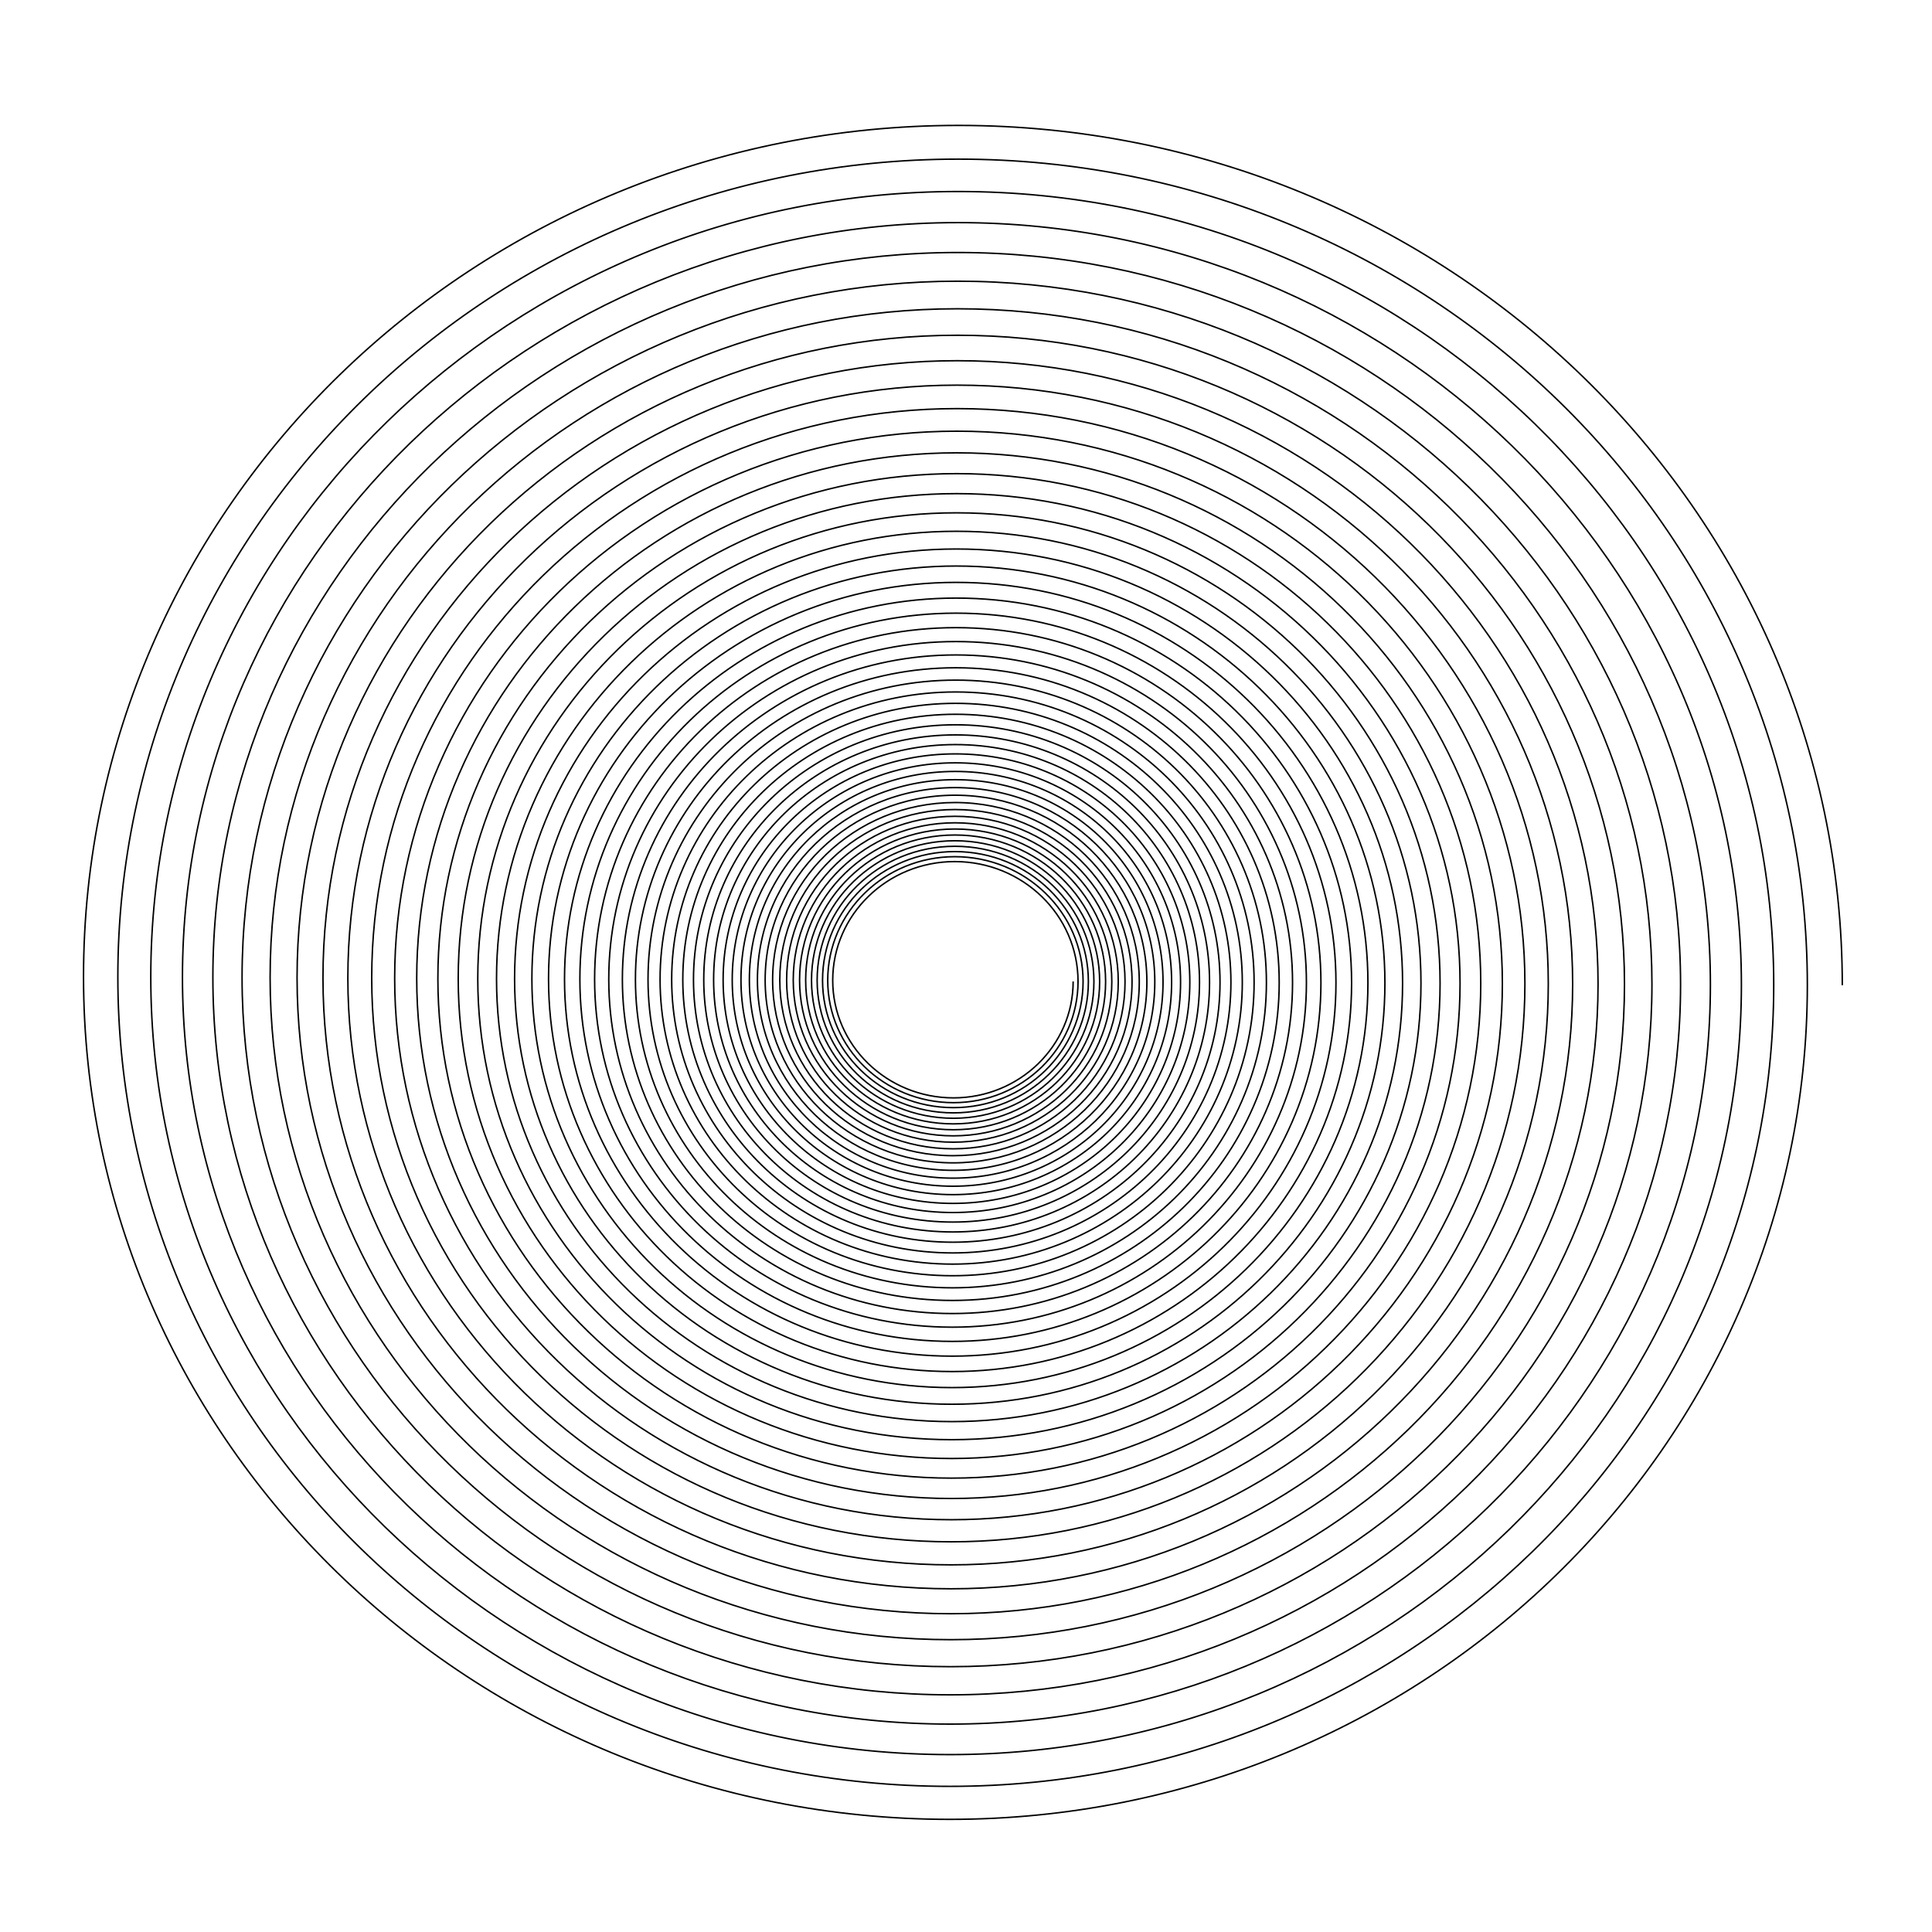 <?xml version="1.0" encoding="utf-8"?>
<!-- Generator: Adobe Illustrator 15.1.0, SVG Export Plug-In . SVG Version: 6.00 Build 0)  -->
<!DOCTYPE svg PUBLIC "-//W3C//DTD SVG 1.1//EN" "http://www.w3.org/Graphics/SVG/1.1/DTD/svg11.dtd">
<svg version="1.1" id="Layer_1" xmlns="http://www.w3.org/2000/svg" xmlns:xlink="http://www.w3.org/1999/xlink" x="0px" y="0px"
	 width="300px" height="300px" viewBox="0 0 300 300" enable-background="new 0 0 300 300" xml:space="preserve">
<path fill="none" stroke="#000000" stroke-width="0.23" stroke-miterlimit="10" d="M286.07,152.991
	c0-73.739-61.436-133.516-137.234-133.516c-75.037,0-135.867,59.18-135.867,132.181c0,72.271,60.225,130.853,134.511,130.853
	c73.543,0,133.163-57.993,133.163-129.546c0-70.831-59.023-128.253-131.834-128.253c-72.078,0-130.511,56.848-130.511,126.975
	c0,69.418,57.847,125.7,129.206,125.7c70.645,0,127.919-55.721,127.919-124.45c0-68.038-56.697-123.198-126.638-123.198
	c-69.241,0-125.372,54.608-125.372,121.966c0,66.686,55.568,120.75,124.119,120.75c67.856,0,122.871-53.521,122.871-119.536
	c0-65.362-54.457-118.35-121.642-118.35c-66.513,0-120.43,52.455-120.43,117.164c0,64.055,53.378,115.985,119.225,115.985
	c65.184,0,118.033-51.406,118.033-114.826c0-62.786-52.319-113.682-116.856-113.682c-63.889,0-115.679,50.39-115.679,112.541
	c0,61.544,51.275,111.423,114.525,111.423c62.617,0,113.377-49.383,113.377-110.301c0-60.316-50.249-109.207-112.243-109.207
	c-61.373,0-111.125,48.403-111.125,108.112c0,59.106,49.256,107.025,110.015,107.025c60.153,0,108.909-47.441,108.909-105.958
	c0-57.934-48.273-104.896-107.822-104.896c-58.953,0-106.748,46.494-106.748,103.847c0,56.788,47.318,102.813,105.68,102.813
	c57.78,0,104.625-45.564,104.625-101.782c0-55.652-46.371-100.766-103.58-100.766c-56.631,0-102.54,44.664-102.54,99.753
	c0,54.553,45.45,98.766,101.519,98.766c55.506,0,100.497-43.771,100.497-97.771c0-53.462-44.547-96.796-99.495-96.796
	c-54.4,0-98.498,42.902-98.498,95.83c0,52.391,43.658,94.865,97.514,94.865c53.312,0,96.535-42.051,96.535-93.917
	c0-51.355-42.787-92.983-95.57-92.983c-52.258,0-94.616,41.213-94.616,92.053c0,50.33,41.937,91.13,93.67,91.13
	c51.212,0,92.734-40.395,92.734-90.219c0-49.332-41.104-89.321-91.808-89.321c-50.196,0-90.89,39.589-90.89,88.43
	c0,48.343,40.287,87.531,89.982,87.531c49.199,0,89.084-38.793,89.084-86.658c0-47.385-39.487-85.798-88.195-85.798
	c-48.221,0-87.307,38.025-87.307,84.943c0,46.438,38.699,84.082,86.437,84.082c47.26,0,85.566-37.267,85.566-83.246
	c0-45.518-37.928-82.417-84.715-82.417c-46.315,0-83.865,36.531-83.865,81.59c0,44.617,37.171,80.779,83.028,80.779
	c45.394,0,82.195-35.804,82.195-79.97c0-43.725-36.434-79.17-81.373-79.17c-44.495,0-80.564,35.091-80.564,78.379
	c0,42.85,35.71,77.597,79.761,77.597c43.605,0,78.962-34.396,78.962-76.824c0-41.996-35.006-76.047-78.172-76.047
	c-42.741,0-77.392,33.711-77.392,75.292c0,41.168,34.301,74.533,76.617,74.533c41.89,0,75.845-33.034,75.845-73.788
	c0-40.348-33.615-73.057-75.088-73.057c-41.053,0-74.338,32.382-74.338,72.321c0,39.548,32.949,71.599,73.596,71.599
	c40.24,0,72.862-31.729,72.862-70.881c0-38.753-32.292-70.173-72.134-70.173c-39.436,0-71.411,31.103-71.411,69.474
	c0,37.983,31.653,68.774,70.697,68.774c38.656,0,69.993-30.486,69.993-68.085c0-37.229-31.025-67.413-69.292-67.413
	c-37.886,0-68.594,29.88-68.594,66.732c0,36.494,30.401,66.069,67.908,66.069c37.129,0,67.236-29.28,67.236-65.406
	c0-35.759-29.805-64.75-66.565-64.75c-36.391,0-65.893,28.697-65.893,64.106c0,35.05,29.209,63.466,65.236,63.466
	c35.667,0,64.583-28.131,64.583-62.831c0-34.355-28.622-62.202-63.94-62.202c-34.954,0-63.293,27.57-63.293,61.576
	c0,33.67,28.056,60.965,62.664,60.965c34.264,0,62.035-27.02,62.035-60.357c0-32.994-27.498-59.746-61.416-59.746
	c-33.583,0-60.801,26.48-60.801,59.157c0,32.336,26.949,58.555,60.192,58.555c32.911,0,59.596-25.952,59.596-57.975
	c0-31.697-26.419-57.396-59-57.396c-32.254,0-58.404,25.441-58.404,56.824c0,31.067,25.886,56.255,57.823,56.255
	c31.611,0,57.247-24.939,57.247-55.693c0-30.45-25.38-55.136-56.675-55.136c-30.987,0-56.106,24.438-56.106,54.584
	c0,29.843,24.869,54.037,55.544,54.037c30.373,0,54.985-23.955,54.985-53.495c0-29.253-24.367-52.965-54.437-52.965
	c-29.763,0-53.895,23.477-53.895,52.433c0,28.665,23.891,51.911,53.355,51.911c29.171,0,52.821-23.008,52.821-51.388
	c0-28.099-23.413-50.877-52.291-50.877c-28.59,0-51.771,22.548-51.771,50.362c0,27.543,22.95,49.87,51.255,49.87
	c28.023,0,50.736-22.106,50.736-49.374c0-26.986-22.487-48.867-50.23-48.867c-27.465,0-49.733,21.66-49.733,48.38
	c0,26.457,22.046,47.9,49.237,47.9c26.917,0,48.74-21.232,48.74-47.423c0-25.924-21.606-46.94-48.253-46.94
	c-26.382,0-47.771,20.805-47.771,46.471c0,25.418,21.171,46.015,47.293,46.015c25.858,0,46.821-20.395,46.821-45.556
	c0-24.902-20.755-45.09-46.353-45.09c-25.346,0-45.889,19.986-45.889,44.64c0,24.415,20.34,44.203,45.431,44.203
	c24.836,0,44.978-19.595,44.978-43.762c0-23.918-19.934-43.315-44.528-43.315c-24.345,0-44.079,19.204-44.079,42.884
	c0,23.449,19.536,42.455,43.639,42.455c23.862,0,43.199-18.813,43.199-42.032c0-22.976-19.147-41.609-42.769-41.609
	c-23.384,0-42.343,18.445-42.343,41.195c0,22.529,18.77,40.781,41.922,40.781c22.917,0,41.498-18.068,41.498-40.367
	c0-22.079-18.392-39.976-41.086-39.976c-22.462,0-40.674,17.718-40.674,39.572c0,21.636,18.027,39.18,40.268,39.18
	c22.023,0,39.866-17.368,39.866-38.785c0-21.208-17.673-38.398-39.464-38.398c-21.583,0-39.076,17.019-39.076,38.012
	c0,20.781,17.318,37.635,38.684,37.635c21.153,0,38.297-16.679,38.297-37.258c0-20.372-16.974-36.885-37.914-36.885
	c-20.728,0-37.535,16.347-37.535,36.517c0,19.963,16.637,36.145,37.162,36.145c20.311,0,36.783-16.017,36.783-35.785
	c0-19.567-16.302-35.432-36.419-35.432c-19.909,0-36.05,15.708-36.05,35.082c0,19.171,15.98,34.718,35.691,34.718
	c19.512,0,35.341-15.39,35.341-34.378c0-18.794-15.668-34.033-34.986-34.033c-19.129,0-34.632,15.087-34.632,33.693
	c0,18.426,15.347,33.356,34.287,33.356c18.747,0,33.942-14.783,33.942-33.017c0-18.058-15.044-32.695-33.606-32.695
	c-18.373,0-33.266,14.489-33.266,32.364c0,17.699,14.747,32.042,32.935,32.042c18.004,0,32.603-14.204,32.603-31.72
	c0-17.346-14.447-31.407-32.277-31.407c-17.649,0-31.957,13.918-31.957,31.093c0,17.001,14.165,30.781,31.635,30.781
	c17.3,0,31.322-13.643,31.322-30.477c0-16.661-13.881-30.166-31.006-30.166c-16.954,0-30.698,13.371-30.698,29.861
	c0,16.33,13.607,29.567,30.391,29.567c16.619,0,30.083-13.101,30.083-29.263c0-16.008-13.332-28.983-29.785-28.983
	c-16.284,0-29.489,12.842-29.489,28.688c0,15.685,13.073,28.398,29.195,28.398c15.962,0,28.897-12.585,28.897-28.113
	c0-15.377-12.803-27.837-28.608-27.837c-15.645,0-28.325,12.336-28.325,27.561c0,15.069,12.553,27.276,28.042,27.276
	c15.333,0,27.767-12.087,27.767-27.009c0-14.766-12.307-26.739-27.488-26.739c-15.03,0-27.209,11.854-27.209,26.471
	c0,14.48,12.062,26.209,26.936,26.209c14.732,0,26.674-11.619,26.674-25.941c0-14.191-11.824-25.689-26.405-25.689
	c-14.439,0-26.141,11.384-26.141,25.431c0,13.901,11.588,25.171,25.875,25.171c14.15,0,25.621-11.16,25.621-24.922
	c0-13.625-11.356-24.672-25.361-24.672c-13.867,0-25.11,10.938-25.11,24.423c0,13.358,11.13,24.186,24.86,24.186
	c13.588,0,24.608-10.717,24.608-23.937c0-13.095-10.911-23.707-24.363-23.707c-13.324,0-24.122,10.506-24.122,23.468
	c0,12.824,10.69,23.229,23.881,23.229c13.054,0,23.64-10.294,23.64-22.998c0-12.576-10.481-22.769-23.403-22.769
	c-12.799,0-23.172,10.092-23.172,22.539c0,12.327,10.269,22.317,22.94,22.317c12.539,0,22.708-9.889,22.708-22.087
	c0-12.083-10.065-21.876-22.481-21.876c-12.293,0-22.259,9.696-22.259,21.655c0,11.841,9.867,21.436,22.037,21.436
	c12.047,0,21.815-9.503,21.815-21.224c0-11.6-9.674-21.007-21.598-21.007c-11.811,0-21.38,9.31-21.38,20.795
	c0,11.371,9.475,20.598,21.163,20.598c11.574,0,20.954-9.135,20.954-20.386c0-11.149-9.285-20.184-20.741-20.184
	c-11.342,0-20.538,8.942-20.538,19.981c0,10.92,9.102,19.779,20.33,19.779c11.121,0,20.127-8.768,20.127-19.587
	c0-10.703-8.917-19.382-19.923-19.382c-10.894,0-19.73,8.592-19.73,19.19c0,10.496,8.747,19.006,19.531,19.006
	c10.681,0,19.338-8.427,19.338-18.813c0-10.284-8.572-18.623-19.144-18.623c-10.463,0-18.95,8.256-18.95,18.439
	c0,10.073,8.402,18.252,18.761,18.252c10.26,0,18.576-8.095,18.576-18.077"/>
</svg>
